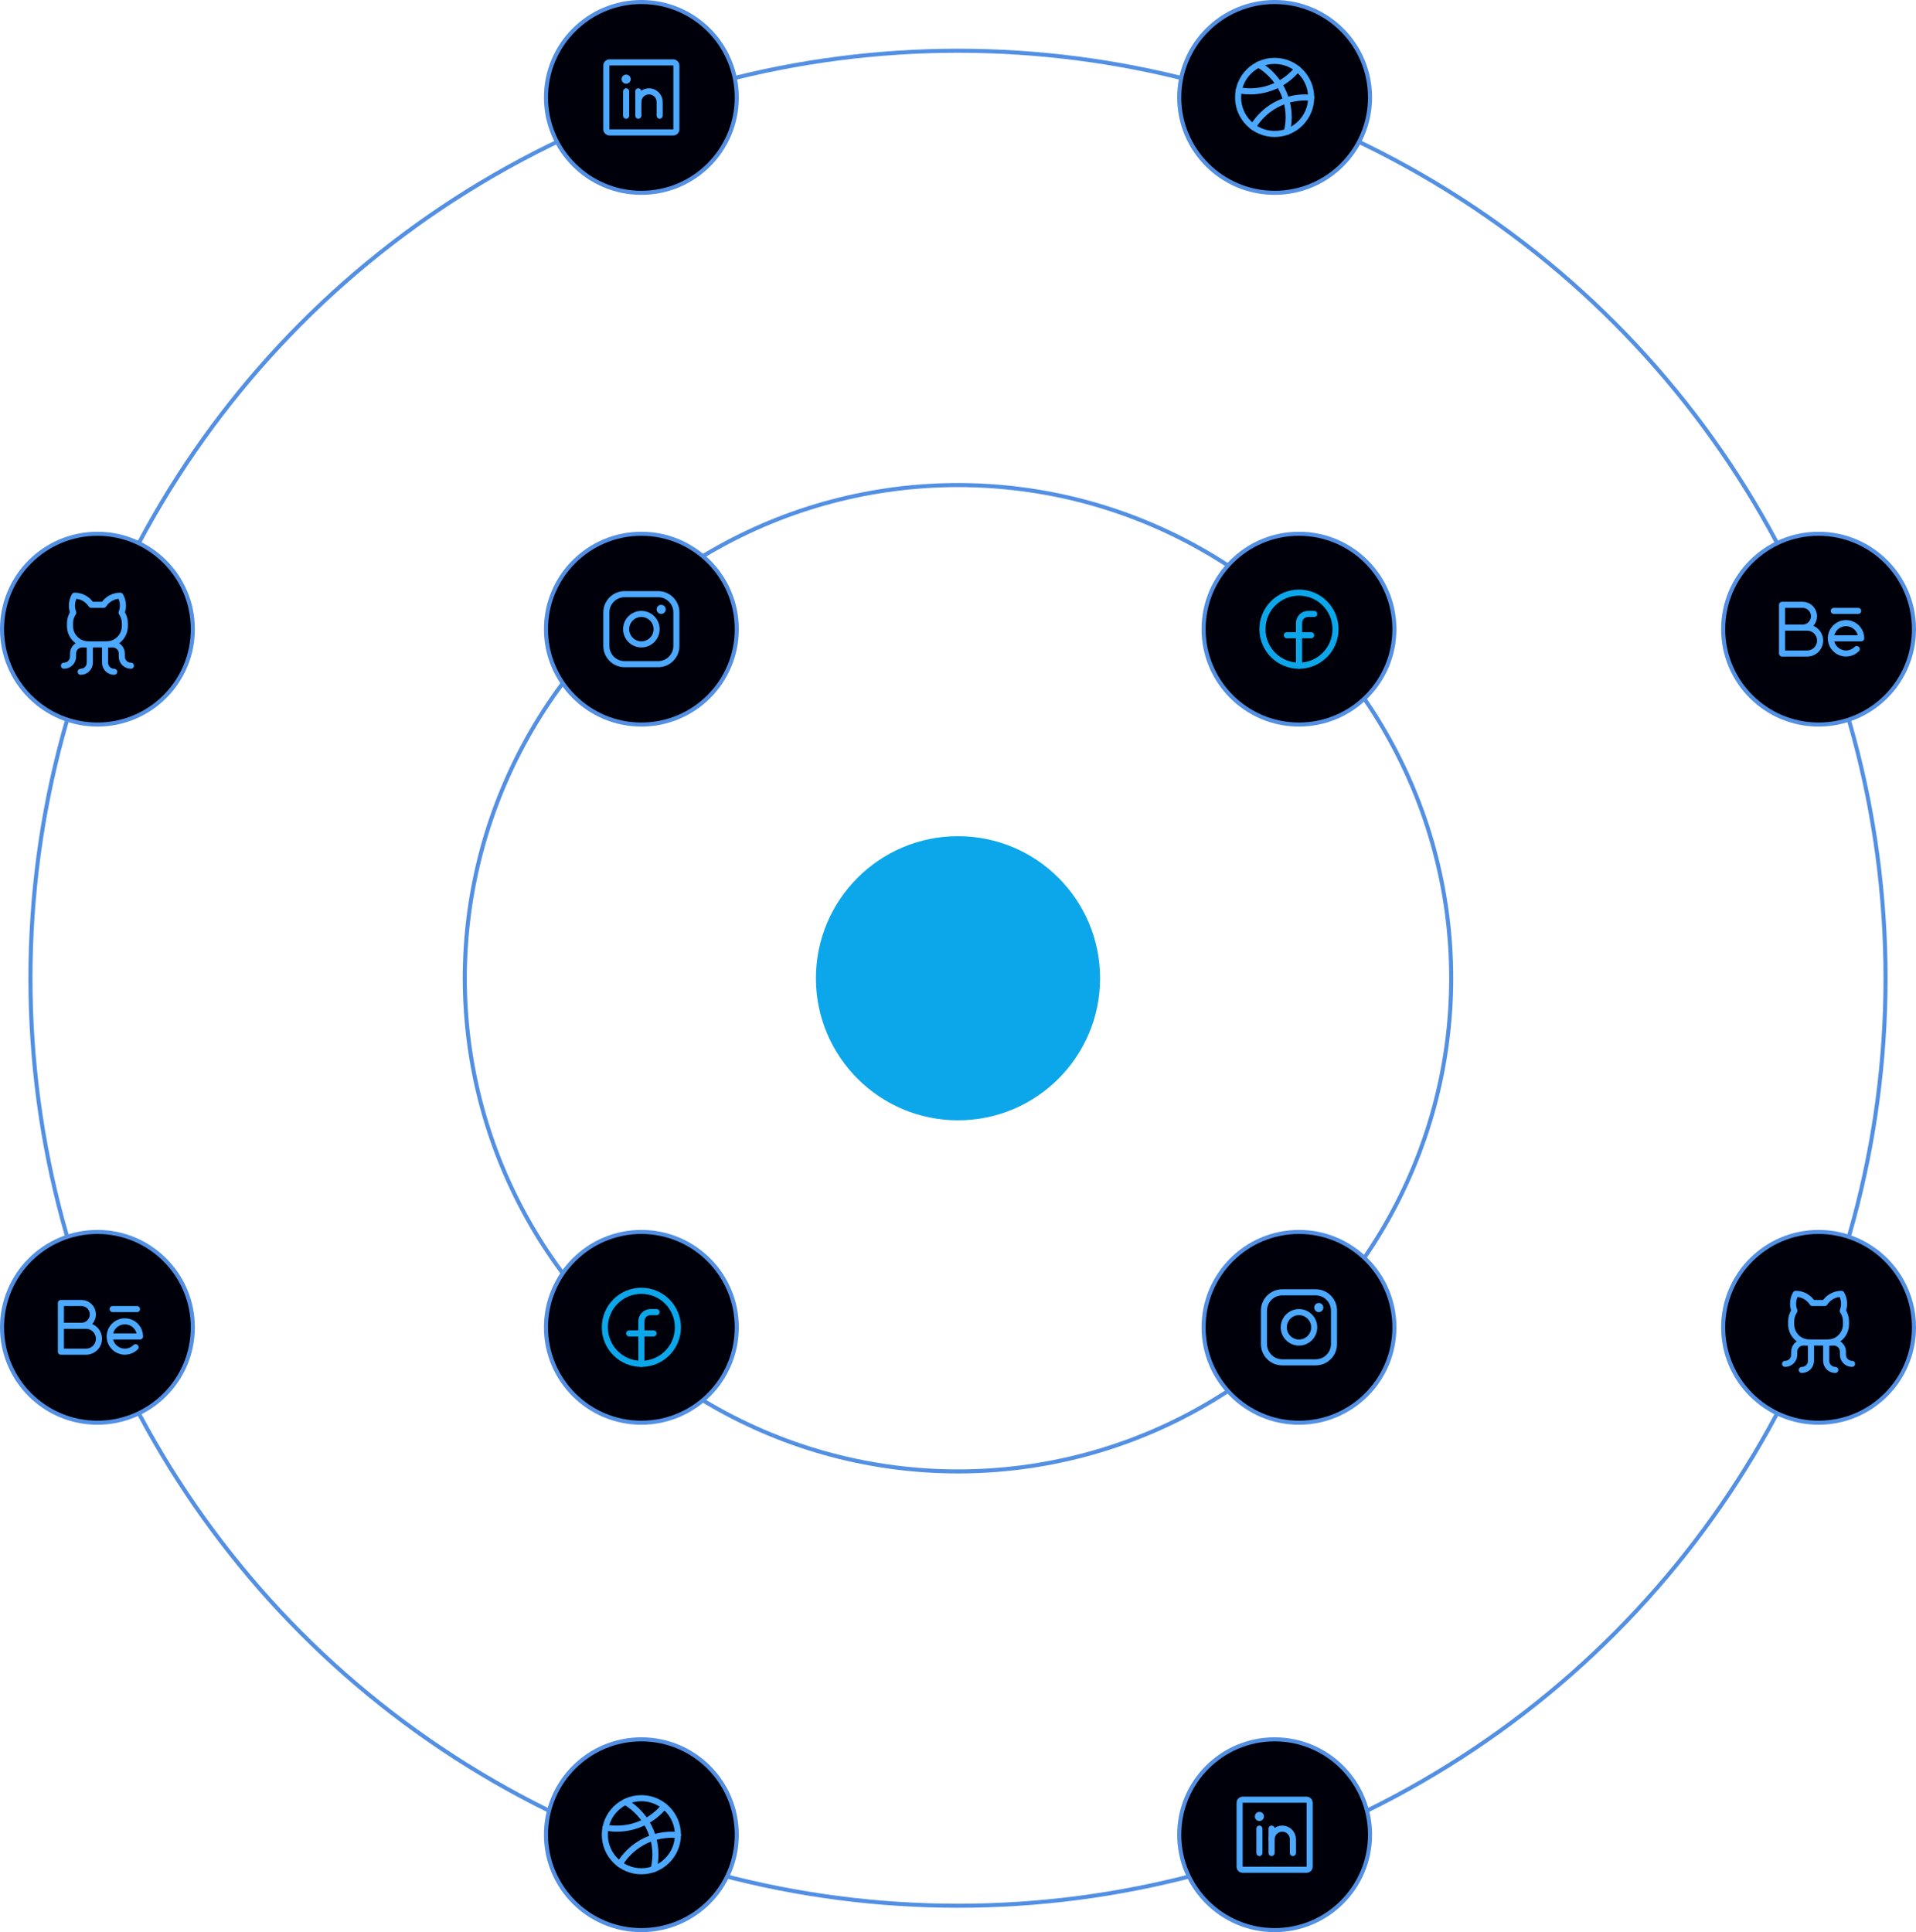 <svg width="472" height="476" viewBox="0 0 472 476" fill="none" xmlns="http://www.w3.org/2000/svg">
<g id="social-links" class="social-links">
<ellipse id="circle-sm" class="circle-sm" cx="236" cy="241" rx="35" ry="35" transform="rotate(-180 236 241)" fill="#0CA7EA"/>
<g id="icons-lg">
<circle id="circle-lg" cx="236" cy="241" r="228.5" stroke="#5390E3"/>
<g id="icon-02">
<circle id="ellipse-02" cx="24" cy="155" r="23.5" fill="#00000A" stroke="#5390E3"/>
<g id="GithubLogo">
<path id="Vector" d="M19.875 165.5C20.171 165.501 20.464 165.444 20.738 165.331C21.011 165.219 21.26 165.053 21.469 164.844C21.678 164.635 21.844 164.386 21.956 164.113C22.069 163.839 22.126 163.546 22.125 163.25V158.75" stroke="#4CA9FF" stroke-width="1.5" stroke-linecap="round" stroke-linejoin="round"/>
<path id="Vector_2" d="M28.125 165.5C27.829 165.501 27.536 165.444 27.262 165.331C26.989 165.219 26.74 165.053 26.531 164.844C26.322 164.635 26.156 164.386 26.044 164.113C25.931 163.839 25.874 163.546 25.875 163.25V158.75" stroke="#4CA9FF" stroke-width="1.5" stroke-linecap="round" stroke-linejoin="round"/>
<path id="Vector_3" d="M26.25 158.75H27.75C28.046 158.749 28.339 158.806 28.613 158.919C28.886 159.031 29.135 159.197 29.344 159.406C29.553 159.615 29.719 159.864 29.831 160.138C29.944 160.411 30.001 160.704 30 161V161.75C29.999 162.046 30.056 162.339 30.169 162.613C30.281 162.886 30.447 163.135 30.656 163.344C30.865 163.553 31.114 163.719 31.387 163.831C31.661 163.944 31.954 164.001 32.25 164" stroke="#4CA9FF" stroke-width="1.5" stroke-linecap="round" stroke-linejoin="round"/>
<path id="Vector_4" d="M21.75 158.75H20.25C19.954 158.749 19.661 158.806 19.387 158.919C19.114 159.031 18.865 159.197 18.656 159.406C18.447 159.615 18.281 159.864 18.169 160.138C18.056 160.411 17.999 160.704 18 161V161.75C18.001 162.046 17.944 162.339 17.831 162.613C17.719 162.886 17.553 163.135 17.344 163.344C17.135 163.553 16.886 163.719 16.613 163.831C16.339 163.944 16.046 164.001 15.75 164" stroke="#4CA9FF" stroke-width="1.5" stroke-linecap="round" stroke-linejoin="round"/>
<path id="Vector_5" d="M22.481 149C22.041 148.31 21.433 147.743 20.716 147.35C19.998 146.957 19.193 146.75 18.375 146.75C18.011 147.38 17.793 148.083 17.736 148.808C17.679 149.533 17.785 150.262 18.047 150.941C17.534 151.696 17.257 152.587 17.25 153.5V154.25C17.25 155.443 17.724 156.588 18.568 157.432C19.412 158.276 20.556 158.75 21.75 158.75H26.25C27.444 158.75 28.588 158.276 29.432 157.432C30.276 156.588 30.75 155.443 30.75 154.25V153.5C30.743 152.587 30.466 151.696 29.953 150.941C30.215 150.262 30.321 149.533 30.264 148.808C30.207 148.083 29.989 147.38 29.625 146.75C28.807 146.75 28.002 146.957 27.284 147.35C26.567 147.743 25.959 148.31 25.519 149H22.481Z" stroke="#4CA9FF" stroke-width="1.5" stroke-linecap="round" stroke-linejoin="round"/>
</g>
</g>
<g id="icon-06">
<circle id="ellipse-07" r="23.5" transform="matrix(-1 0 0 1 448 327)" fill="#00000A" stroke="#5390E3"/>
<g id="GithubLogo_2">
<path id="Vector_6" d="M443.875 337.5C444.171 337.501 444.464 337.444 444.738 337.331C445.011 337.219 445.26 337.053 445.469 336.844C445.678 336.635 445.844 336.386 445.956 336.113C446.069 335.839 446.126 335.546 446.125 335.25V330.75" stroke="#4CA9FF" stroke-width="1.5" stroke-linecap="round" stroke-linejoin="round"/>
<path id="Vector_7" d="M452.125 337.5C451.829 337.501 451.536 337.444 451.263 337.331C450.989 337.219 450.74 337.053 450.531 336.844C450.322 336.635 450.156 336.386 450.044 336.113C449.931 335.839 449.874 335.546 449.875 335.25V330.75" stroke="#4CA9FF" stroke-width="1.5" stroke-linecap="round" stroke-linejoin="round"/>
<path id="Vector_8" d="M450.25 330.75H451.75C452.046 330.749 452.339 330.806 452.613 330.919C452.886 331.031 453.135 331.197 453.344 331.406C453.553 331.615 453.719 331.864 453.831 332.138C453.944 332.411 454.001 332.704 454 333V333.75C453.999 334.046 454.056 334.339 454.169 334.613C454.281 334.886 454.447 335.135 454.656 335.344C454.865 335.553 455.114 335.719 455.387 335.831C455.661 335.944 455.954 336.001 456.25 336" stroke="#4CA9FF" stroke-width="1.5" stroke-linecap="round" stroke-linejoin="round"/>
<path id="Vector_9" d="M445.75 330.75H444.25C443.954 330.749 443.661 330.806 443.387 330.919C443.114 331.031 442.865 331.197 442.656 331.406C442.447 331.615 442.281 331.864 442.169 332.138C442.056 332.411 441.999 332.704 442 333V333.75C442.001 334.046 441.944 334.339 441.831 334.613C441.719 334.886 441.553 335.135 441.344 335.344C441.135 335.553 440.886 335.719 440.613 335.831C440.339 335.944 440.046 336.001 439.75 336" stroke="#4CA9FF" stroke-width="1.5" stroke-linecap="round" stroke-linejoin="round"/>
<path id="Vector_10" d="M446.481 321C446.041 320.31 445.434 319.743 444.716 319.35C443.998 318.957 443.193 318.75 442.375 318.75C442.011 319.38 441.793 320.083 441.736 320.808C441.679 321.533 441.785 322.262 442.047 322.941C441.534 323.696 441.257 324.587 441.25 325.5V326.25C441.25 327.443 441.724 328.588 442.568 329.432C443.412 330.276 444.557 330.75 445.75 330.75H450.25C451.443 330.75 452.588 330.276 453.432 329.432C454.276 328.588 454.75 327.443 454.75 326.25V325.5C454.743 324.587 454.466 323.696 453.953 322.941C454.215 322.262 454.321 321.533 454.264 320.808C454.207 320.083 453.989 319.38 453.625 318.75C452.807 318.75 452.002 318.957 451.284 319.35C450.566 319.743 449.959 320.31 449.519 321H446.481Z" stroke="#4CA9FF" stroke-width="1.5" stroke-linecap="round" stroke-linejoin="round"/>
</g>
</g>
<g id="icon-01">
<circle id="ellipse-01" cx="158" cy="24" r="23.5" fill="#00000A" stroke="#5390E3"/>
<g id="LinkedinLogo">
<path id="Vector_11" d="M165.875 15.375H150.125C149.711 15.375 149.375 15.711 149.375 16.125V31.875C149.375 32.289 149.711 32.625 150.125 32.625H165.875C166.289 32.625 166.625 32.289 166.625 31.875V16.125C166.625 15.711 166.289 15.375 165.875 15.375Z" stroke="#4CA9FF" stroke-width="1.5" stroke-linecap="round" stroke-linejoin="round"/>
<path id="Vector_12" d="M157.25 22.5V28.5" stroke="#4CA9FF" stroke-width="1.5" stroke-linecap="round" stroke-linejoin="round"/>
<path id="Vector_13" d="M154.25 22.5V28.5" stroke="#4CA9FF" stroke-width="1.5" stroke-linecap="round" stroke-linejoin="round"/>
<path id="Vector_14" d="M157.25 25.125C157.25 24.429 157.527 23.761 158.019 23.269C158.511 22.777 159.179 22.5 159.875 22.5C160.571 22.5 161.239 22.777 161.731 23.269C162.223 23.761 162.5 24.429 162.5 25.125V28.5" stroke="#4CA9FF" stroke-width="1.5" stroke-linecap="round" stroke-linejoin="round"/>
<path id="Vector_15" d="M154.25 20.625C154.871 20.625 155.375 20.121 155.375 19.5C155.375 18.879 154.871 18.375 154.25 18.375C153.629 18.375 153.125 18.879 153.125 19.5C153.125 20.121 153.629 20.625 154.25 20.625Z" fill="#4CA9FF"/>
</g>
</g>
<g id="icon-05">
<circle id="ellipse-05" r="23.5" transform="matrix(-1 0 0 1 314 452)" fill="#00000A" stroke="#5390E3"/>
<g id="LinkedinLogo_2">
<path id="Vector_16" d="M321.875 443.375H306.125C305.711 443.375 305.375 443.711 305.375 444.125V459.875C305.375 460.289 305.711 460.625 306.125 460.625H321.875C322.289 460.625 322.625 460.289 322.625 459.875V444.125C322.625 443.711 322.289 443.375 321.875 443.375Z" stroke="#4CA9FF" stroke-width="1.5" stroke-linecap="round" stroke-linejoin="round"/>
<path id="Vector_17" d="M313.25 450.5V456.5" stroke="#4CA9FF" stroke-width="1.5" stroke-linecap="round" stroke-linejoin="round"/>
<path id="Vector_18" d="M310.25 450.5V456.5" stroke="#4CA9FF" stroke-width="1.5" stroke-linecap="round" stroke-linejoin="round"/>
<path id="Vector_19" d="M313.25 453.125C313.25 452.429 313.527 451.761 314.019 451.269C314.511 450.777 315.179 450.5 315.875 450.5C316.571 450.5 317.239 450.777 317.731 451.269C318.223 451.761 318.5 452.429 318.5 453.125V456.5" stroke="#4CA9FF" stroke-width="1.5" stroke-linecap="round" stroke-linejoin="round"/>
<path id="Vector_20" d="M310.25 448.625C310.871 448.625 311.375 448.121 311.375 447.5C311.375 446.879 310.871 446.375 310.25 446.375C309.629 446.375 309.125 446.879 309.125 447.5C309.125 448.121 309.629 448.625 310.25 448.625Z" fill="#4CA9FF"/>
</g>
</g>
<g id="icon-03">
<circle id="ellipse-03" cx="24" cy="327" r="23.5" fill="#00000A" stroke="#5390E3"/>
<g id="BehanceLogo">
<path id="Vector_21" d="M27.75 322.5H33.75" stroke="#4CA9FF" stroke-width="1.5" stroke-linecap="round" stroke-linejoin="round"/>
<path id="Vector_22" d="M27 329.25H34.5C34.498 328.385 34.197 327.547 33.647 326.879C33.097 326.212 32.333 325.755 31.485 325.587C30.636 325.419 29.755 325.551 28.993 325.96C28.23 326.368 27.633 327.028 27.302 327.828C26.972 328.627 26.929 329.516 27.18 330.344C27.432 331.172 27.962 331.887 28.681 332.367C29.401 332.848 30.264 333.064 31.125 332.98C31.986 332.895 32.791 332.515 33.403 331.903" stroke="#4CA9FF" stroke-width="1.5" stroke-linecap="round" stroke-linejoin="round"/>
<path id="Vector_23" d="M15 326.625H21.188C22.033 326.625 22.844 326.961 23.441 327.559C24.039 328.156 24.375 328.967 24.375 329.812C24.375 330.658 24.039 331.469 23.441 332.066C22.844 332.664 22.033 333 21.188 333H15V321H20.062C20.808 321 21.524 321.296 22.051 321.824C22.579 322.351 22.875 323.067 22.875 323.812C22.875 324.558 22.579 325.274 22.051 325.801C21.524 326.329 20.808 326.625 20.062 326.625" stroke="#4CA9FF" stroke-width="1.5" stroke-linecap="round" stroke-linejoin="round"/>
</g>
</g>
<g id="icon-07">
<circle id="ellipse-08" r="23.5" transform="matrix(-1 0 0 1 448 155)" fill="#00000A" stroke="#5390E3"/>
<g id="BehanceLogo_2">
<path id="Vector_24" d="M451.75 150.5H457.75" stroke="#4CA9FF" stroke-width="1.5" stroke-linecap="round" stroke-linejoin="round"/>
<path id="Vector_25" d="M451 157.25H458.5C458.498 156.385 458.197 155.547 457.647 154.879C457.097 154.212 456.333 153.755 455.485 153.587C454.636 153.419 453.755 153.551 452.993 153.96C452.23 154.368 451.633 155.028 451.303 155.828C450.972 156.627 450.929 157.516 451.18 158.344C451.432 159.172 451.962 159.887 452.681 160.367C453.401 160.848 454.264 161.064 455.125 160.98C455.986 160.895 456.791 160.515 457.403 159.903" stroke="#4CA9FF" stroke-width="1.5" stroke-linecap="round" stroke-linejoin="round"/>
<path id="Vector_26" d="M439 154.625H445.188C446.033 154.625 446.844 154.961 447.441 155.559C448.039 156.156 448.375 156.967 448.375 157.812C448.375 158.658 448.039 159.469 447.441 160.066C446.844 160.664 446.033 161 445.188 161H439V149H444.062C444.808 149 445.524 149.296 446.051 149.824C446.579 150.351 446.875 151.067 446.875 151.812C446.875 152.558 446.579 153.274 446.051 153.801C445.524 154.329 444.808 154.625 444.062 154.625" stroke="#4CA9FF" stroke-width="1.5" stroke-linecap="round" stroke-linejoin="round"/>
</g>
</g>
<g id="icon-04">
<circle id="ellipse-04" cx="158" cy="452" r="23.5" fill="#00000A" stroke="#5390E3"/>
<g id="DribbbleLogo">
<path id="Vector_27" d="M158 461C162.971 461 167 456.971 167 452C167 447.029 162.971 443 158 443C153.029 443 149 447.029 149 452C149 456.971 153.029 461 158 461Z" stroke="#4CA9FF" stroke-width="1.5" stroke-linecap="round" stroke-linejoin="round"/>
<path id="Vector_28" d="M152.656 459.247C153.992 457.036 155.877 455.207 158.127 453.937C160.377 452.668 162.916 452 165.5 452C166.006 452 166.503 452.028 167 452.075" stroke="#4CA9FF" stroke-width="1.5" stroke-linecap="round" stroke-linejoin="round"/>
<path id="Vector_29" d="M163.625 444.978C162.219 446.704 160.447 448.096 158.436 449.051C156.425 450.006 154.226 450.501 152 450.5C151.053 450.499 150.109 450.411 149.178 450.237" stroke="#4CA9FF" stroke-width="1.5" stroke-linecap="round" stroke-linejoin="round"/>
<path id="Vector_30" d="M154.053 443.909C156.844 445.554 159.029 448.056 160.284 451.042C161.539 454.028 161.797 457.34 161.019 460.484" stroke="#4CA9FF" stroke-width="1.5" stroke-linecap="round" stroke-linejoin="round"/>
</g>
</g>
<g id="icon-08">
<circle id="ellipse-09" r="23.5" transform="matrix(-1 0 0 1 314 24)" fill="#00000A" stroke="#5390E3"/>
<g id="DribbbleLogo_2">
<path id="Vector_31" d="M314 33C318.971 33 323 28.971 323 24C323 19.029 318.971 15 314 15C309.029 15 305 19.029 305 24C305 28.971 309.029 33 314 33Z" stroke="#4CA9FF" stroke-width="1.5" stroke-linecap="round" stroke-linejoin="round"/>
<path id="Vector_32" d="M308.656 31.247C309.992 29.036 311.877 27.207 314.127 25.937C316.377 24.668 318.916 24 321.5 24C322.006 24 322.503 24.028 323 24.075" stroke="#4CA9FF" stroke-width="1.5" stroke-linecap="round" stroke-linejoin="round"/>
<path id="Vector_33" d="M319.625 16.978C318.219 18.704 316.447 20.096 314.436 21.051C312.425 22.006 310.226 22.501 308 22.5C307.053 22.499 306.109 22.411 305.178 22.238" stroke="#4CA9FF" stroke-width="1.5" stroke-linecap="round" stroke-linejoin="round"/>
<path id="Vector_34" d="M310.053 15.909C312.844 17.554 315.029 20.056 316.284 23.042C317.539 26.028 317.797 29.34 317.019 32.484" stroke="#4CA9FF" stroke-width="1.5" stroke-linecap="round" stroke-linejoin="round"/>
</g>
</g>
</g>
<g id="icons-md">
<circle id="circle-md" cx="236" cy="241" r="121.5" stroke="#5390E3"/>
<g id="icon-09">
<circle id="ellipse-10" cx="158" cy="155" r="23.5" fill="#00000A" stroke="#5390E3"/>
<g id="InstagramLogo">
<path id="Vector_35" d="M158 158.75C160.071 158.75 161.75 157.071 161.75 155C161.75 152.929 160.071 151.25 158 151.25C155.929 151.25 154.25 152.929 154.25 155C154.25 157.071 155.929 158.75 158 158.75Z" stroke="#4CA9FF" stroke-width="1.5" stroke-miterlimit="10"/>
<path id="Vector_36" d="M162.125 146.375H153.875C151.39 146.375 149.375 148.39 149.375 150.875V159.125C149.375 161.61 151.39 163.625 153.875 163.625H162.125C164.61 163.625 166.625 161.61 166.625 159.125V150.875C166.625 148.39 164.61 146.375 162.125 146.375Z" stroke="#4CA9FF" stroke-width="1.5" stroke-linecap="round" stroke-linejoin="round"/>
<path id="Vector_37" d="M162.875 151.25C163.496 151.25 164 150.746 164 150.125C164 149.504 163.496 149 162.875 149C162.254 149 161.75 149.504 161.75 150.125C161.75 150.746 162.254 151.25 162.875 151.25Z" fill="#4CA9FF"/>
</g>
</g>
<g id="icon-11">
<circle id="ellipse-13" cx="320" cy="327" r="23.5" fill="#00000A" stroke="#5390E3"/>
<g id="InstagramLogo_2">
<path id="Vector_38" d="M320 330.75C322.071 330.75 323.75 329.071 323.75 327C323.75 324.929 322.071 323.25 320 323.25C317.929 323.25 316.25 324.929 316.25 327C316.25 329.071 317.929 330.75 320 330.75Z" stroke="#4CA9FF" stroke-width="1.5" stroke-miterlimit="10"/>
<path id="Vector_39" d="M324.125 318.375H315.875C313.39 318.375 311.375 320.39 311.375 322.875V331.125C311.375 333.61 313.39 335.625 315.875 335.625H324.125C326.61 335.625 328.625 333.61 328.625 331.125V322.875C328.625 320.39 326.61 318.375 324.125 318.375Z" stroke="#4CA9FF" stroke-width="1.5" stroke-linecap="round" stroke-linejoin="round"/>
<path id="Vector_40" d="M324.875 323.25C325.496 323.25 326 322.746 326 322.125C326 321.504 325.496 321 324.875 321C324.254 321 323.75 321.504 323.75 322.125C323.75 322.746 324.254 323.25 324.875 323.25Z" fill="#4CA9FF"/>
</g>
</g>
<g id="icon-10">
<circle id="ellipse-11" cx="158" cy="327" r="23.5" fill="#00000A" stroke="#5390E3"/>
<g id="FacebookLogo">
<path id="Vector_41" d="M158 336C162.971 336 167 331.971 167 327C167 322.029 162.971 318 158 318C153.029 318 149 322.029 149 327C149 331.971 153.029 336 158 336Z" stroke="#0CA7EA" stroke-width="1.5" stroke-linecap="round" stroke-linejoin="round"/>
<path id="Vector_42" d="M161.75 323.25H160.25C159.954 323.249 159.661 323.306 159.388 323.419C159.114 323.531 158.865 323.697 158.656 323.906C158.447 324.115 158.281 324.364 158.169 324.637C158.056 324.911 157.999 325.204 158 325.5V336" stroke="#0CA7EA" stroke-width="1.5" stroke-linecap="round" stroke-linejoin="round"/>
<path id="Vector_43" d="M155 328.5H161" stroke="#0CA7EA" stroke-width="1.5" stroke-linecap="round" stroke-linejoin="round"/>
</g>
</g>
<g id="icon-12">
<circle id="ellipse-12" cx="320" cy="155" r="23.5" fill="#00000A" stroke="#5390E3"/>
<g id="FacebookLogo_2">
<path id="Vector_44" d="M320 164C324.971 164 329 159.971 329 155C329 150.029 324.971 146 320 146C315.029 146 311 150.029 311 155C311 159.971 315.029 164 320 164Z" stroke="#0CA7EA" stroke-width="1.5" stroke-linecap="round" stroke-linejoin="round"/>
<path id="Vector_45" d="M323.75 151.25H322.25C321.954 151.249 321.661 151.306 321.388 151.419C321.114 151.531 320.865 151.697 320.656 151.906C320.447 152.115 320.281 152.364 320.169 152.637C320.056 152.911 319.999 153.204 320 153.5V164" stroke="#0CA7EA" stroke-width="1.5" stroke-linecap="round" stroke-linejoin="round"/>
<path id="Vector_46" d="M317 156.5H323" stroke="#0CA7EA" stroke-width="1.5" stroke-linecap="round" stroke-linejoin="round"/>
</g>
</g>
</g>
</g>
</svg>
